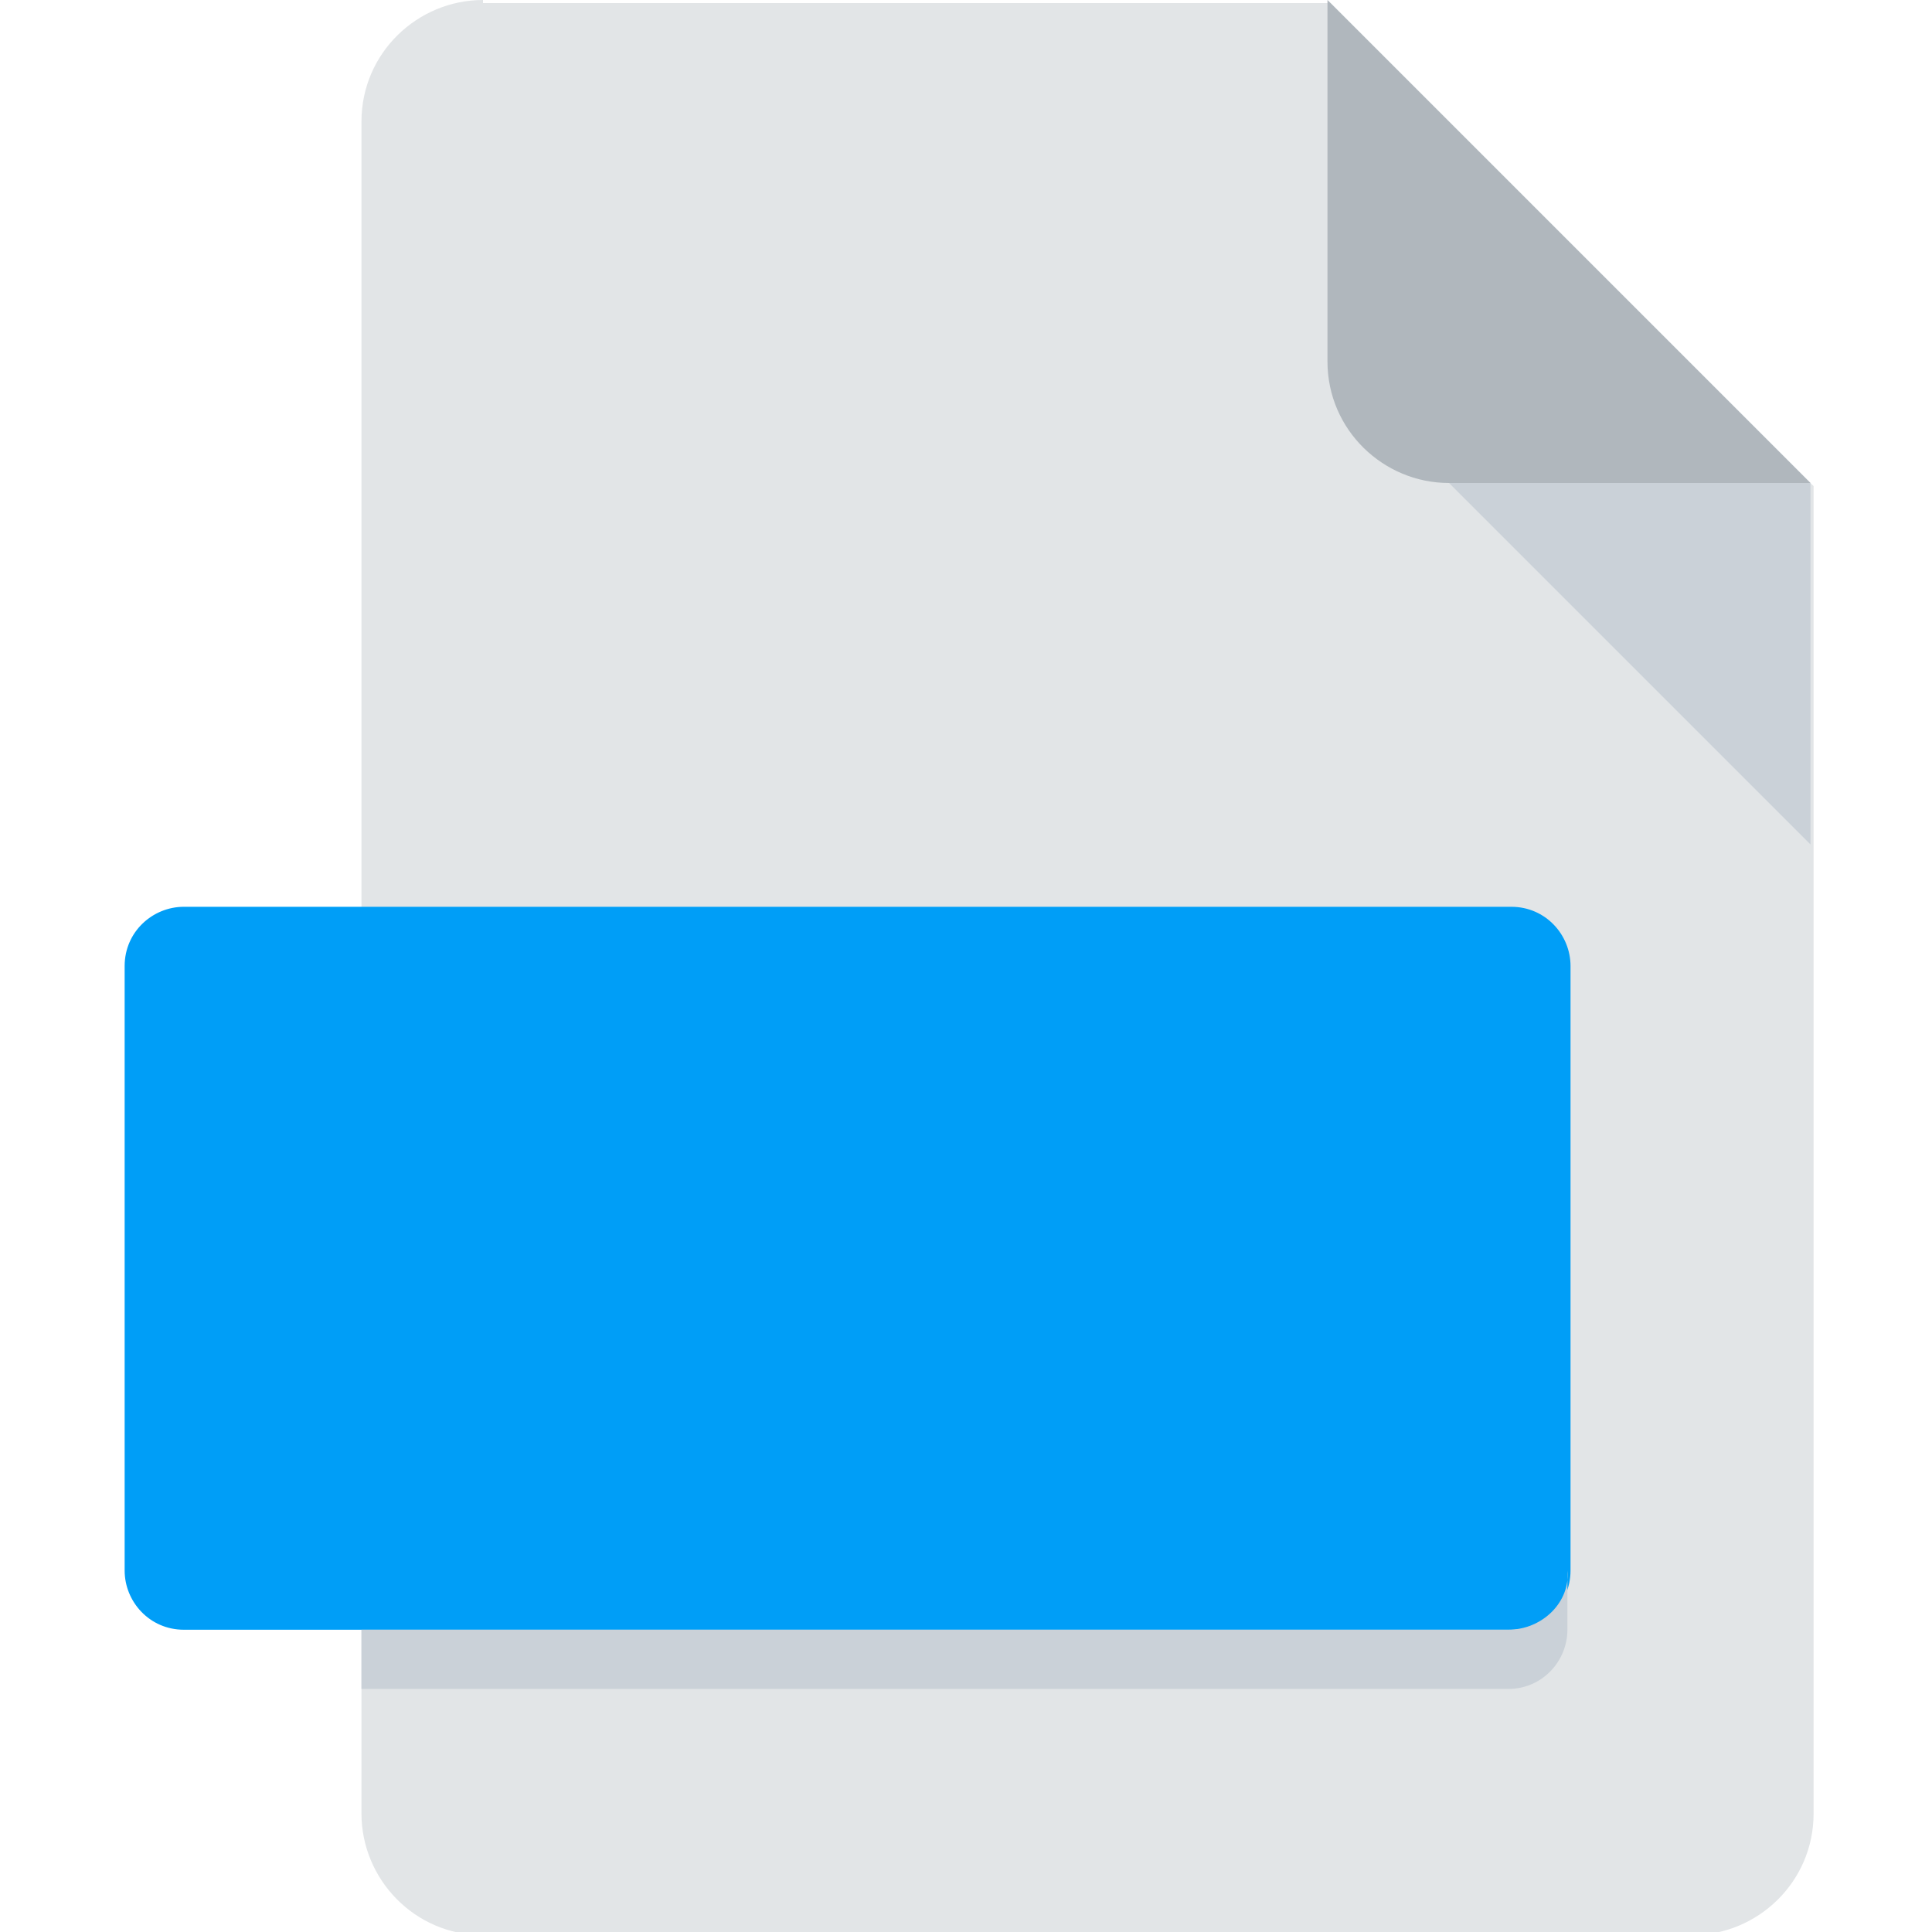 <?xml version="1.0" encoding="utf-8"?>
<!-- Generator: Adobe Illustrator 19.0.0, SVG Export Plug-In . SVG Version: 6.00 Build 0)  -->
<svg version="1.1" id="Layer_1" xmlns="http://www.w3.org/2000/svg" xmlns:xlink="http://www.w3.org/1999/xlink" x="0px" y="0px"
	 viewBox="-274 366 62 62" style="enable-background:new -274 366 62 62;" xml:space="preserve">
<style type="text/css">
	.st0{fill:#E2E5E7;}
	.st1{fill:#B0B7BD;}
	.st2{fill:#CAD1D8;}
	.st3{fill:#009EF7;}
</style>
<path class="st0" d="M-258.5,366c-2.1,0-3.9,1.7-3.9,3.9v54.3c0,2.1,1.7,3.9,3.9,3.9h38.8c2.1,0,3.9-1.7,3.9-3.9v-42.6l-15.5-15.5
	H-258.5z"/>
<path class="st1" d="M-227.5,381.5h11.6l-15.5-15.5v11.6C-231.4,379.8-229.6,381.5-227.5,381.5z"/>
<path class="st2" d="M-215.9,393.1l-11.6-11.6h11.6V393.1z"/>
<path class="st3" d="M-223.6,416.4c0,1.1-0.9,1.9-1.9,1.9h-42.6c-1.1,0-1.9-0.9-1.9-1.9V397c0-1.1,0.9-1.9,1.9-1.9h42.6
	c1.1,0,1.9,0.9,1.9,1.9V416.4z"/>
<path class="st2" d="M-225.6,418.3h-36.8v1.9h36.8c1.1,0,1.9-0.9,1.9-1.9v-1.9C-223.6,417.4-224.5,418.3-225.6,418.3z"/>
</svg>
